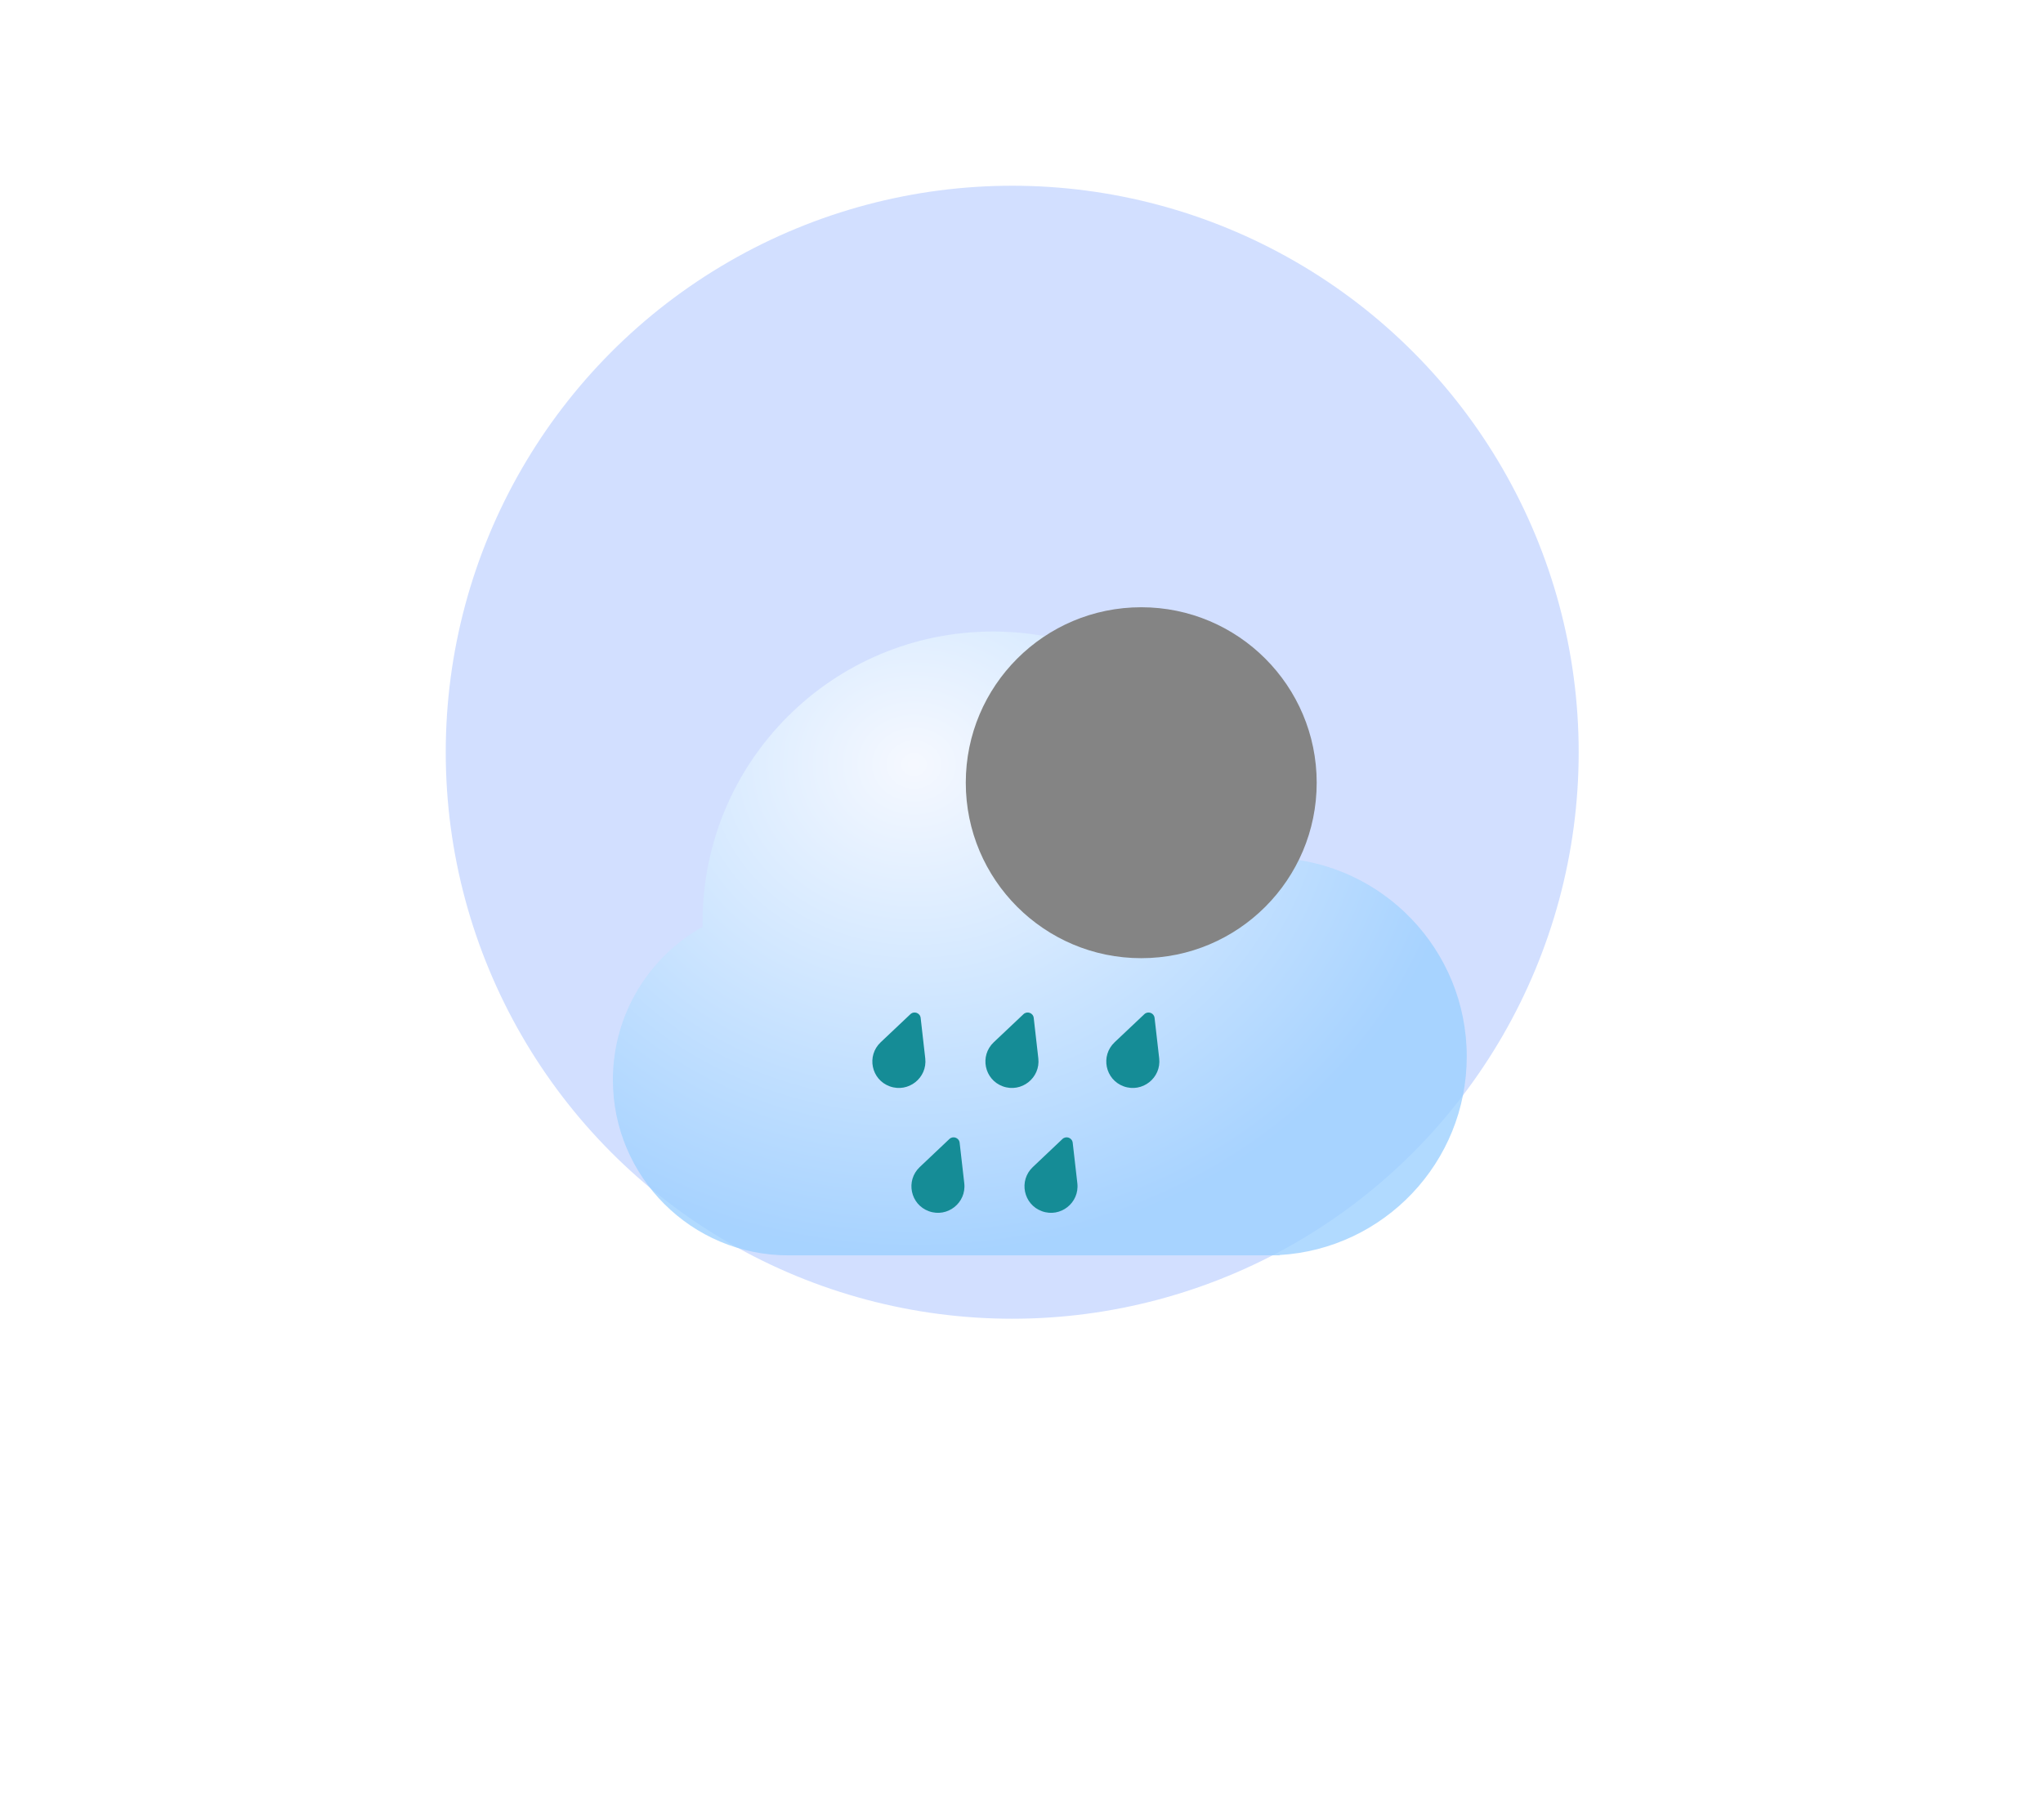 <svg width="110" height="98" viewBox="0 0 110 98" fill="none" xmlns="http://www.w3.org/2000/svg">
<circle cx="54.5" cy="40.5" r="30.5" fill="#D2DFFF"/>
<g filter="url(#filter0_bdi_22_214)">
<path fill-rule="evenodd" clip-rule="evenodd" d="M67.267 49.588H41.657V49.586C41.587 49.587 41.517 49.588 41.447 49.588C36.229 49.588 32 45.358 32 40.141C32 36.601 33.948 33.515 36.83 31.897C36.829 31.812 36.828 31.726 36.828 31.639C36.828 23.002 43.83 16 52.468 16C59.918 16 66.152 21.21 67.724 28.185C73.425 28.424 77.973 33.122 77.973 38.882C77.973 44.583 73.517 49.244 67.897 49.57V49.588H67.267Z" fill="url(#paint0_radial_22_214)" fill-opacity="0.77"/>
</g>
<g style="mix-blend-mode:soft-light" filter="url(#filter1_di_22_214)">
<circle cx="41.447" cy="40.141" r="9.447" fill="#848484"/>
</g>
<path d="M49.019 54.603C49.215 54.417 49.539 54.534 49.57 54.802L49.818 56.983C49.938 58.036 48.905 58.85 47.908 58.489C46.91 58.128 46.645 56.845 47.418 56.115L49.019 54.603Z" fill="#158C96"/>
<path d="M55.106 54.603C55.303 54.417 55.627 54.534 55.658 54.802L55.906 56.983C56.026 58.036 54.993 58.85 53.996 58.489C52.998 58.128 52.733 56.845 53.505 56.115L55.106 54.603Z" fill="#158C96"/>
<path d="M61.614 54.603C61.811 54.417 62.135 54.534 62.165 54.802L62.414 56.983C62.534 58.036 61.501 58.85 60.503 58.489C59.506 58.128 59.241 56.845 60.013 56.115L61.614 54.603Z" fill="#158C96"/>
<path d="M51.118 61.323C51.314 61.138 51.638 61.255 51.669 61.523L51.919 63.707C52.04 64.76 51.009 65.574 50.012 65.211C49.015 64.849 48.749 63.565 49.52 62.835L51.118 61.323Z" fill="#158C96"/>
<path d="M57.205 61.323C57.402 61.138 57.726 61.255 57.757 61.523L58.007 63.707C58.128 64.76 57.097 65.574 56.1 65.211C55.103 64.849 54.837 63.565 55.608 62.835L57.205 61.323Z" fill="#158C96"/>
<defs>
<filter id="filter0_bdi_22_214" x="0" y="0" width="109.973" height="97.588" filterUnits="userSpaceOnUse" color-interpolation-filters="sRGB">
<feFlood flood-opacity="0" result="BackgroundImageFix"/>
<feGaussianBlur in="BackgroundImage" stdDeviation="8"/>
<feComposite in2="SourceAlpha" operator="in" result="effect1_backgroundBlur_22_214"/>
<feColorMatrix in="SourceAlpha" type="matrix" values="0 0 0 0 0 0 0 0 0 0 0 0 0 0 0 0 0 0 127 0" result="hardAlpha"/>
<feOffset dy="16"/>
<feGaussianBlur stdDeviation="16"/>
<feColorMatrix type="matrix" values="0 0 0 0 0 0 0 0 0 0.202 0 0 0 0 0.388 0 0 0 0.2 0"/>
<feBlend mode="normal" in2="effect1_backgroundBlur_22_214" result="effect2_dropShadow_22_214"/>
<feBlend mode="normal" in="SourceGraphic" in2="effect2_dropShadow_22_214" result="shape"/>
<feColorMatrix in="SourceAlpha" type="matrix" values="0 0 0 0 0 0 0 0 0 0 0 0 0 0 0 0 0 0 127 0" result="hardAlpha"/>
<feOffset dx="1" dy="2"/>
<feGaussianBlur stdDeviation="7"/>
<feComposite in2="hardAlpha" operator="arithmetic" k2="-1" k3="1"/>
<feColorMatrix type="matrix" values="0 0 0 0 1 0 0 0 0 1 0 0 0 0 1 0 0 0 1 0"/>
<feBlend mode="normal" in2="shape" result="effect3_innerShadow_22_214"/>
</filter>
<filter id="filter1_di_22_214" x="24" y="14.695" width="48.893" height="46.893" filterUnits="userSpaceOnUse" color-interpolation-filters="sRGB">
<feFlood flood-opacity="0" result="BackgroundImageFix"/>
<feColorMatrix in="SourceAlpha" type="matrix" values="0 0 0 0 0 0 0 0 0 0 0 0 0 0 0 0 0 0 127 0" result="hardAlpha"/>
<feOffset dx="-2" dy="-10"/>
<feGaussianBlur stdDeviation="3"/>
<feColorMatrix type="matrix" values="0 0 0 0 0 0 0 0 0 0 0 0 0 0 0 0 0 0 0.22 0"/>
<feBlend mode="normal" in2="BackgroundImageFix" result="effect1_dropShadow_22_214"/>
<feBlend mode="normal" in="SourceGraphic" in2="effect1_dropShadow_22_214" result="shape"/>
<feColorMatrix in="SourceAlpha" type="matrix" values="0 0 0 0 0 0 0 0 0 0 0 0 0 0 0 0 0 0 127 0" result="hardAlpha"/>
<feOffset dx="22" dy="12"/>
<feGaussianBlur stdDeviation="11"/>
<feComposite in2="hardAlpha" operator="arithmetic" k2="-1" k3="1"/>
<feColorMatrix type="matrix" values="0 0 0 0 1 0 0 0 0 1 0 0 0 0 1 0 0 0 0.74 0"/>
<feBlend mode="normal" in2="shape" result="effect2_innerShadow_22_214"/>
</filter>
<radialGradient id="paint0_radial_22_214" cx="0" cy="0" r="1" gradientUnits="userSpaceOnUse" gradientTransform="translate(48.199 23.161) rotate(90.669) scale(26.414 30.142)">
<stop stop-color="white"/>
<stop offset="1" stop-color="#99CEFF"/>
</radialGradient>
</defs>
</svg>
